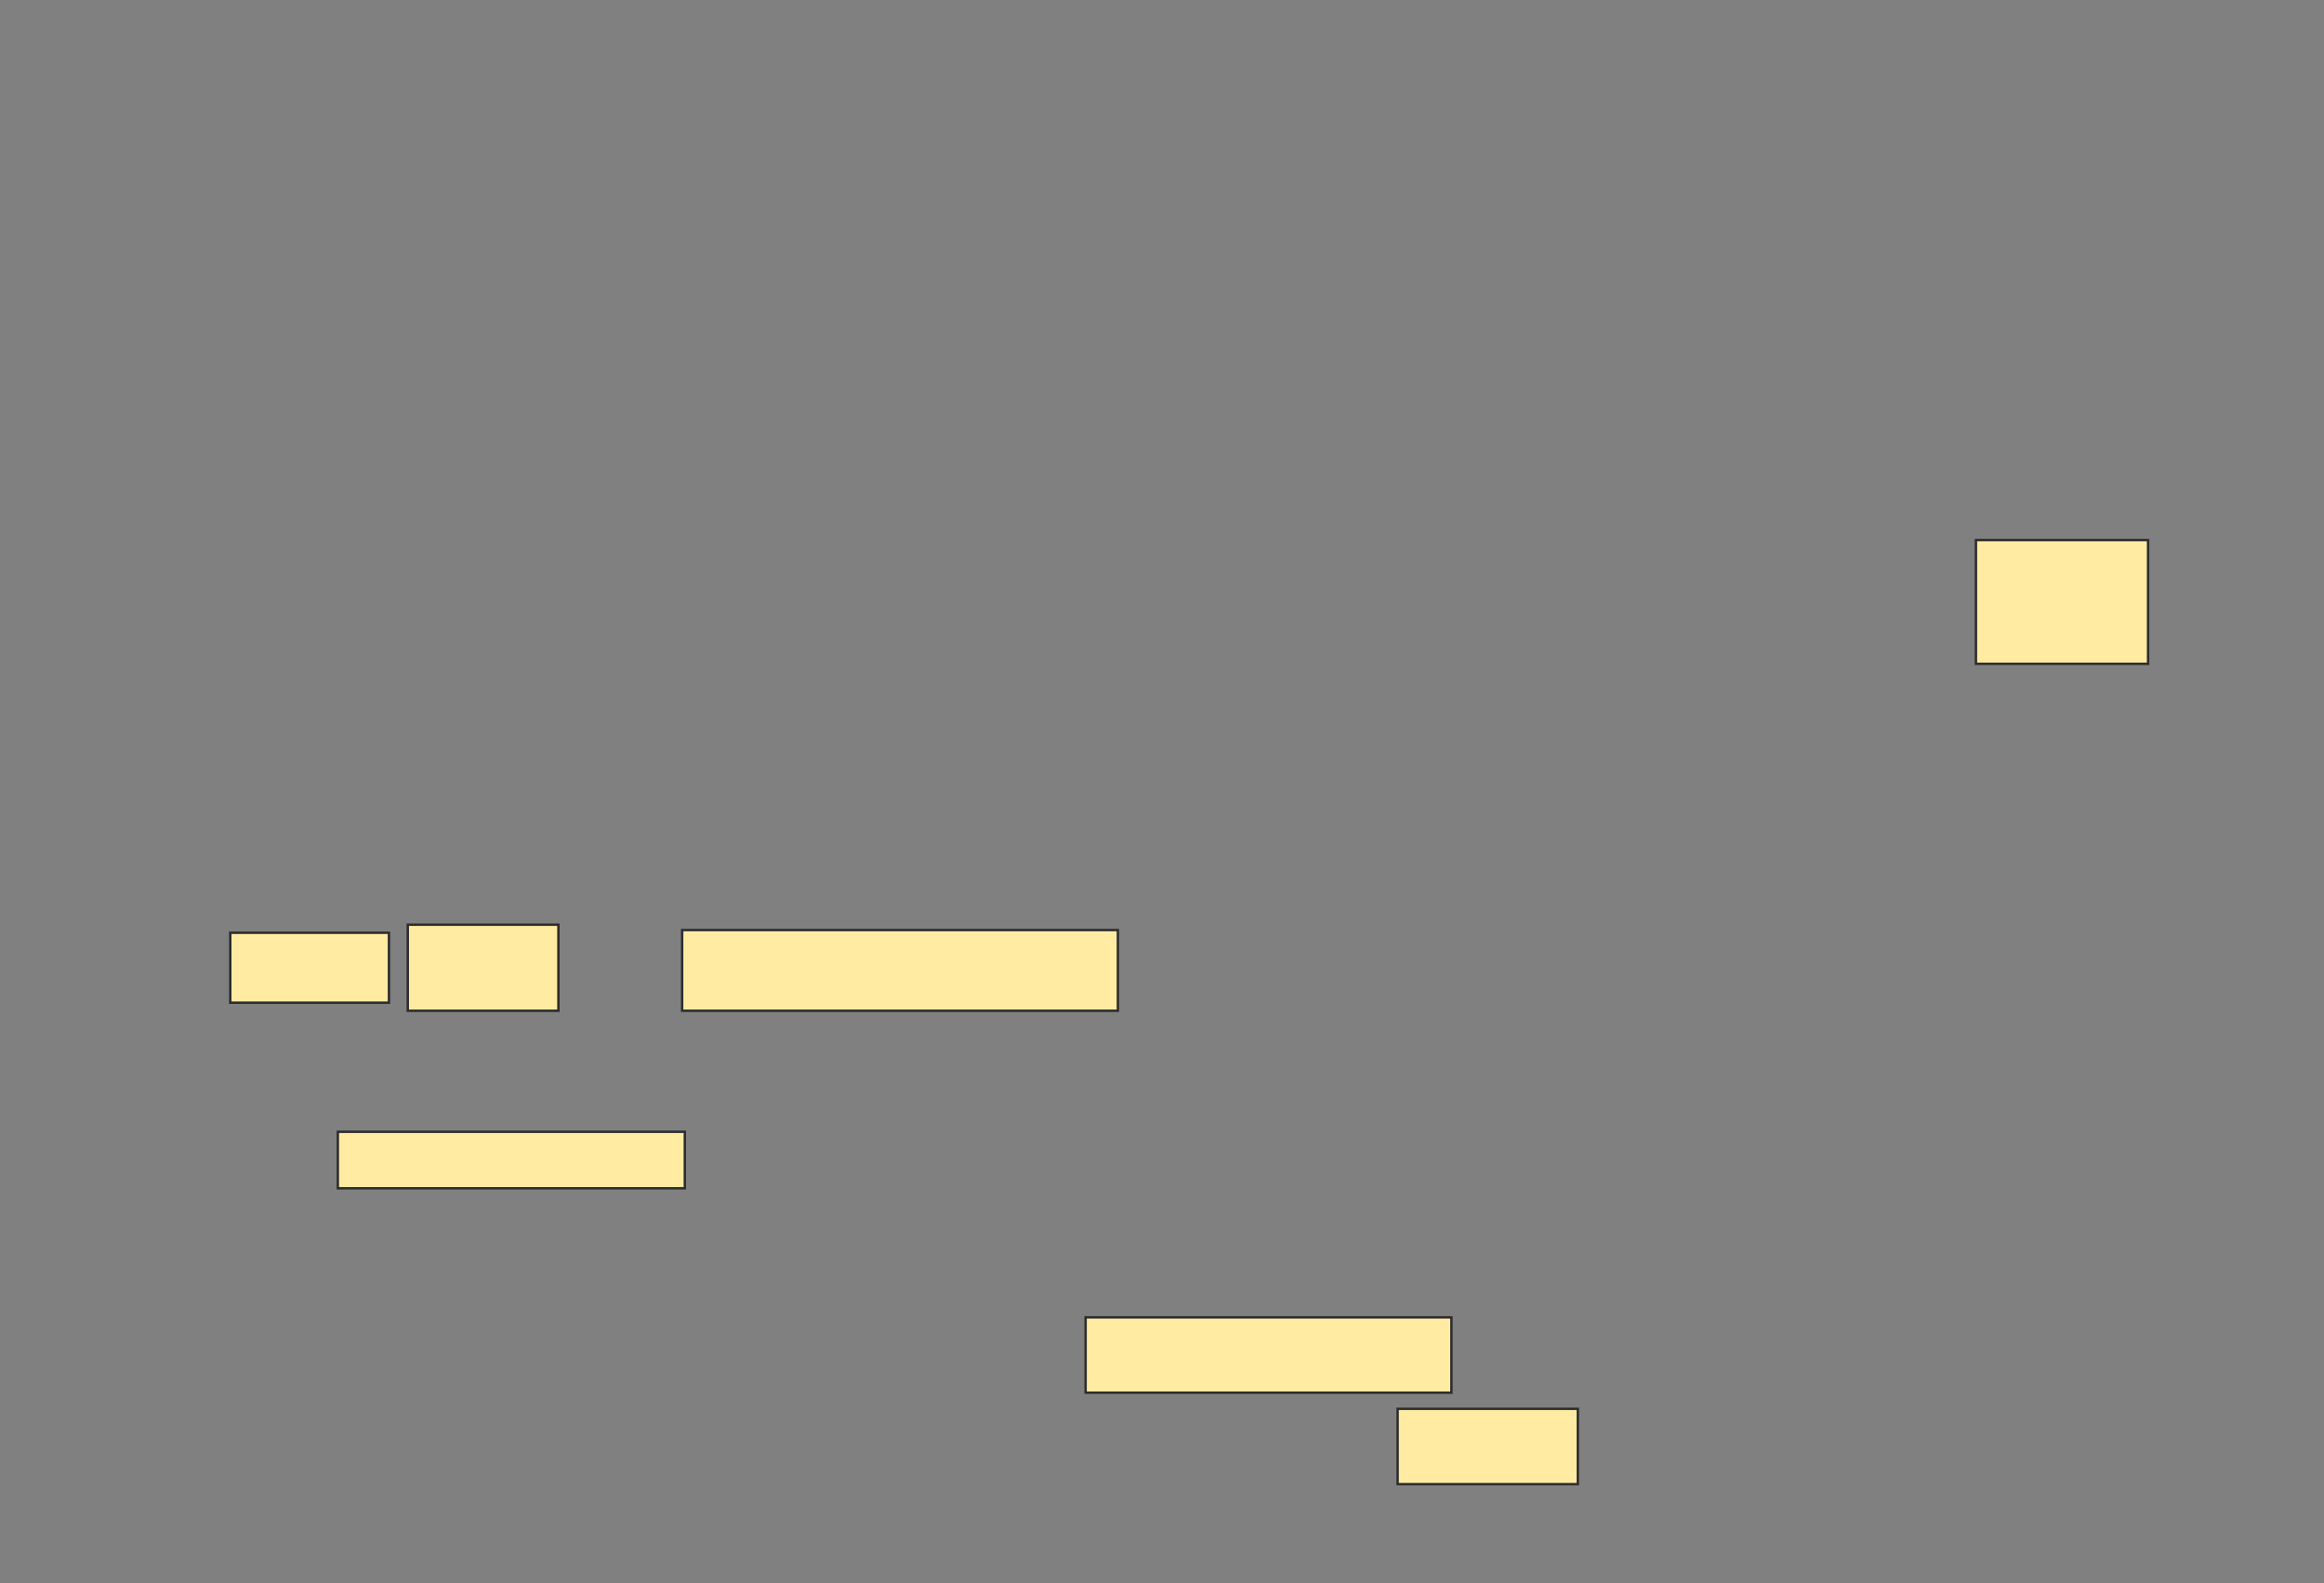 <svg xmlns="http://www.w3.org/2000/svg" width="960" height="654">
 <rect width="100%" height="100%" fill="#808080" stroke="none"/>
 <!-- Created with Image Occlusion Enhanced -->
 <g>
  <title>Labels</title>
 </g>
 <g>
  <title>Masks</title>
  <g id="f8345cf18cf04dad9247acf37502c767-oa-1">
   <rect height="51.111" width="71.111" y="223.111" x="816.222" stroke="#2D2D2D" fill="#FFEBA2"/>
   <rect height="28.889" width="65.556" y="385.333" x="95.111" stroke="#2D2D2D" fill="#FFEBA2"/>
   <rect height="35.556" width="62.222" y="382" x="168.444" stroke="#2D2D2D" fill="#FFEBA2"/>
   <rect height="33.333" width="180" y="384.222" x="281.778" stroke="#2D2D2D" fill="#FFEBA2"/>
  </g>
  <g id="f8345cf18cf04dad9247acf37502c767-oa-2">
   <rect height="23.333" width="143.333" y="467.556" x="139.556" stroke="#2D2D2D" fill="#FFEBA2"/>
   <rect height="31.111" width="151.111" y="544.222" x="448.444" stroke="#2D2D2D" fill="#FFEBA2"/>
   <rect height="31.111" width="74.444" y="582" x="577.333" stroke="#2D2D2D" fill="#FFEBA2"/>
  </g>
 </g>
</svg>